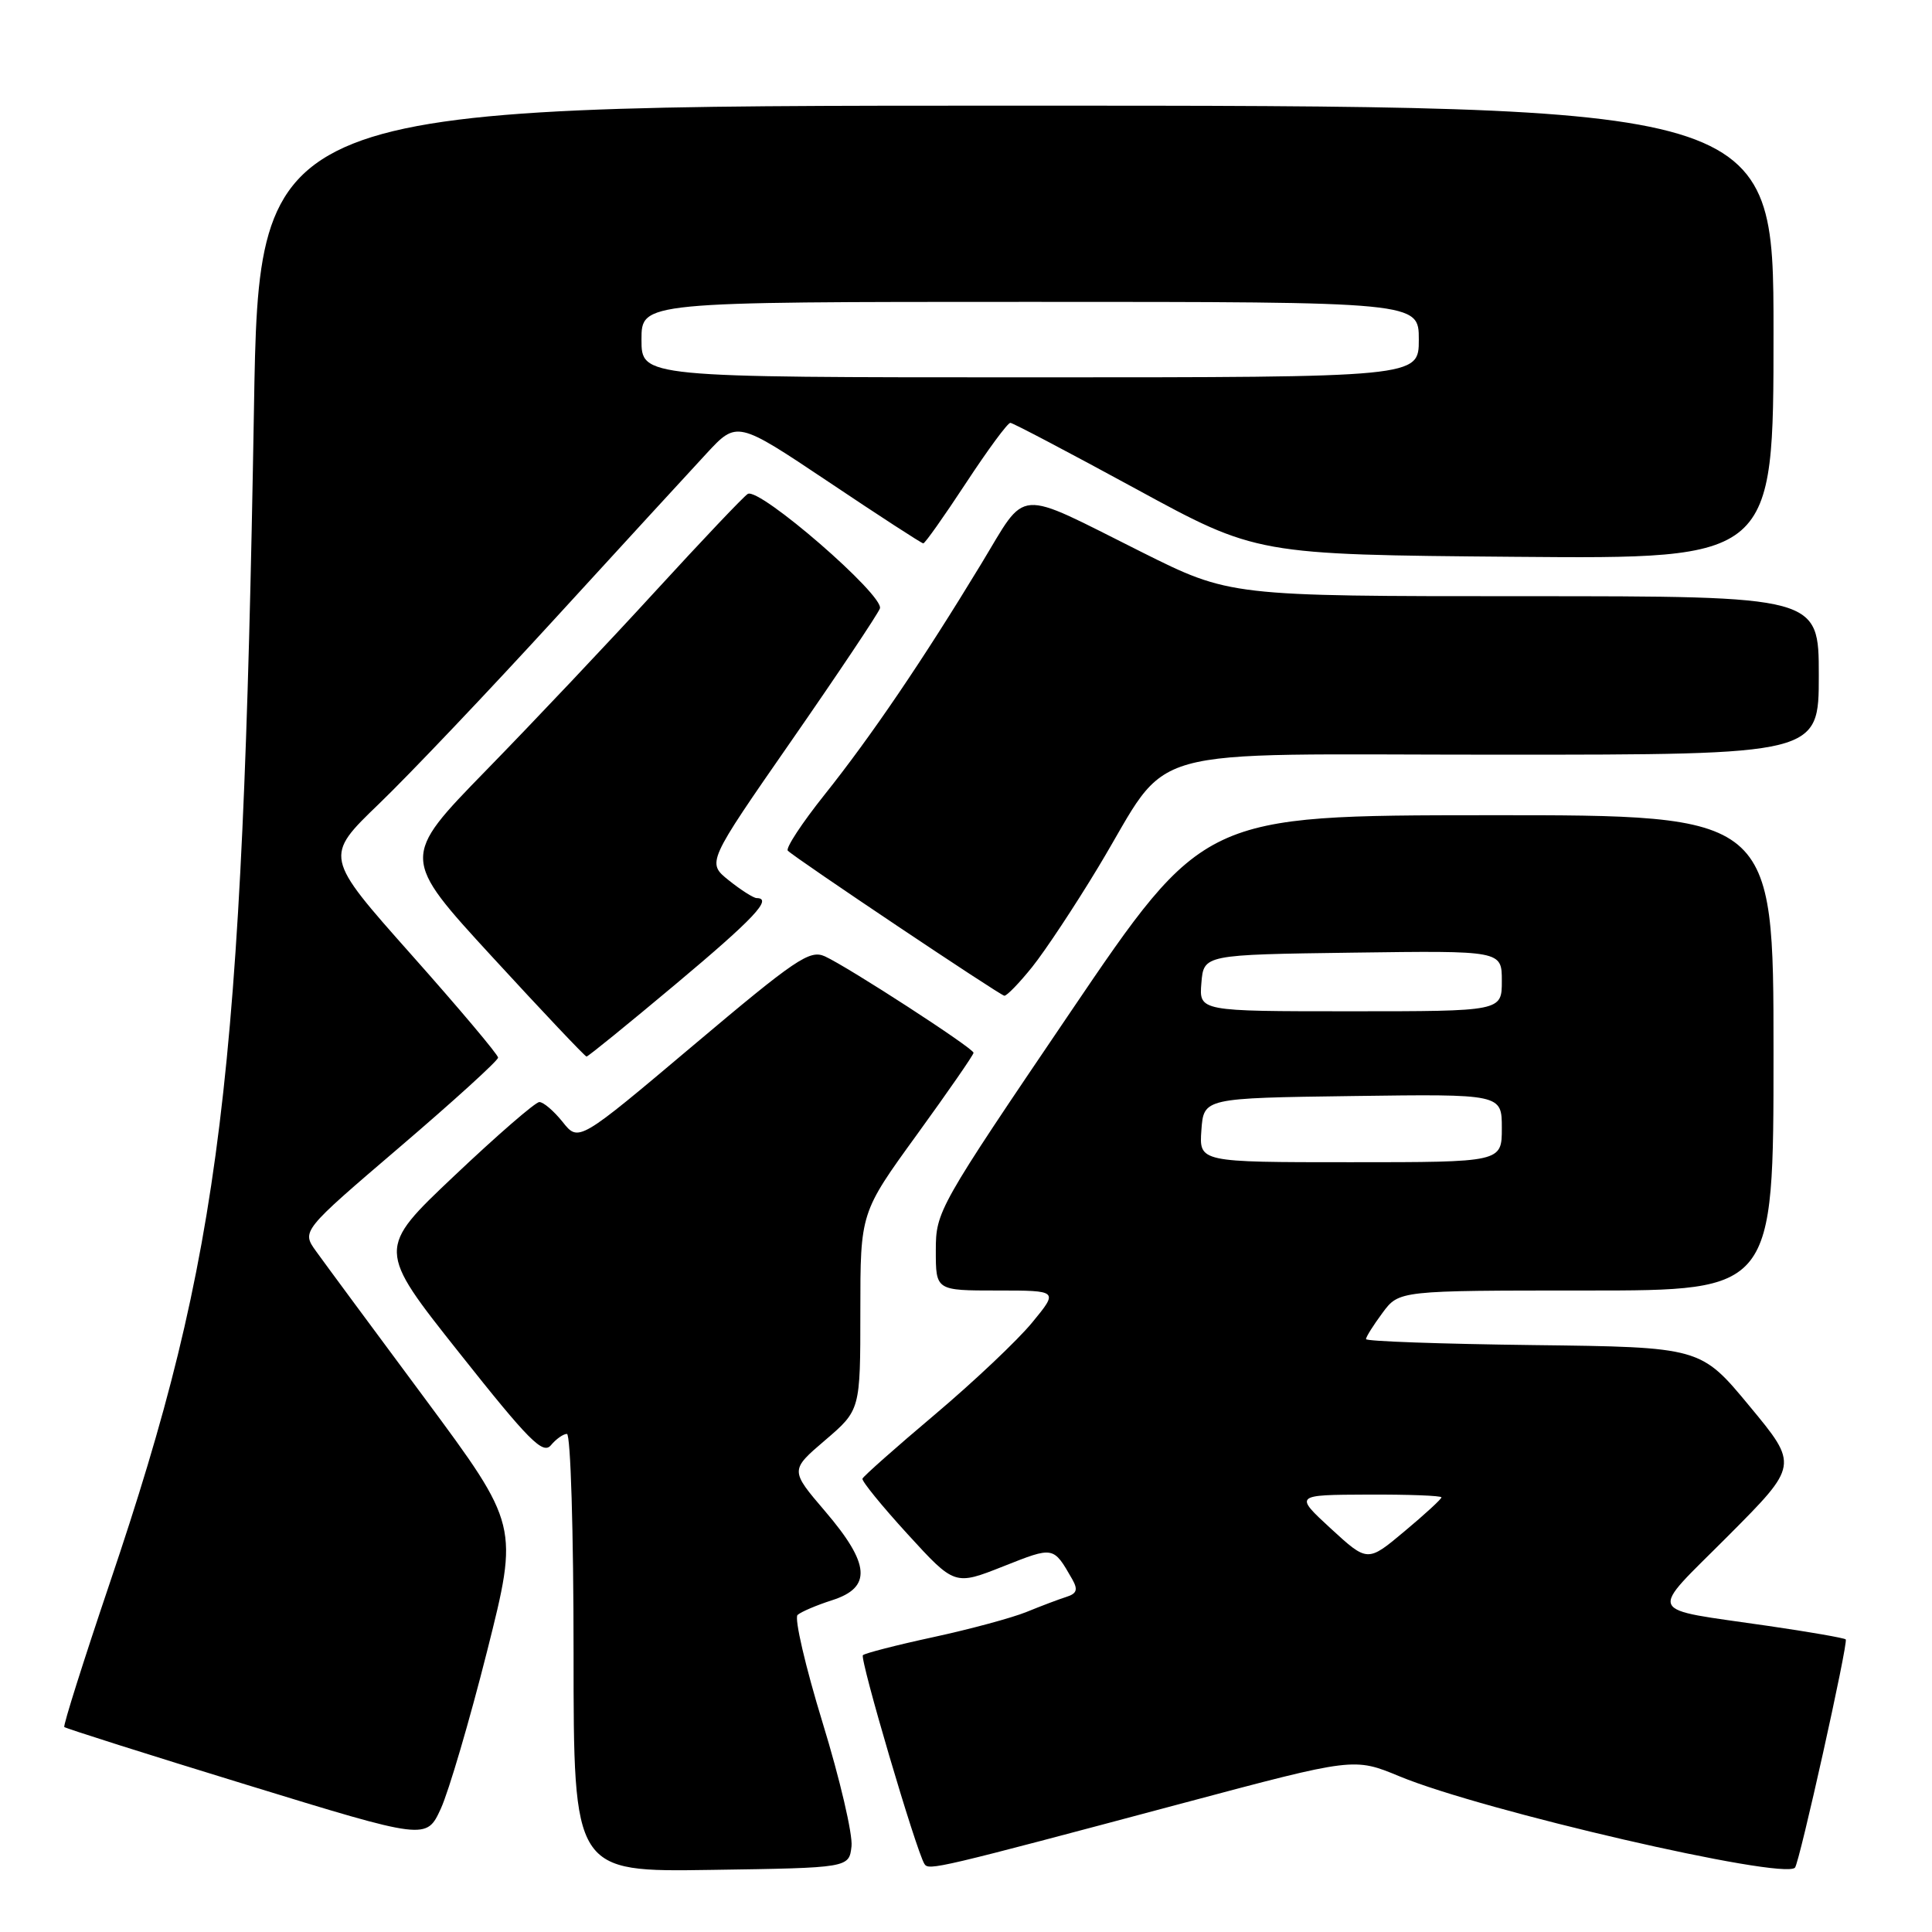 <?xml version="1.0" encoding="UTF-8" standalone="no"?>
<!DOCTYPE svg PUBLIC "-//W3C//DTD SVG 1.1//EN" "http://www.w3.org/Graphics/SVG/1.1/DTD/svg11.dtd" >
<svg xmlns="http://www.w3.org/2000/svg" xmlns:xlink="http://www.w3.org/1999/xlink" version="1.1" viewBox="0 0 256 256">
 <g >
 <path fill="currentColor"
d=" M 112.83 244.65 C 113.01 243.09 111.29 235.72 109.00 228.27 C 106.72 220.83 105.23 214.41 105.68 213.99 C 106.13 213.58 108.19 212.70 110.25 212.04 C 115.55 210.35 115.31 207.25 109.34 200.26 C 104.68 194.81 104.68 194.81 109.34 190.83 C 114.00 186.84 114.00 186.84 114.00 173.76 C 114.00 160.68 114.00 160.68 121.50 150.34 C 125.62 144.65 129.00 139.78 129.00 139.50 C 129.00 138.90 112.42 128.15 109.30 126.72 C 107.29 125.81 105.43 127.08 91.86 138.52 C 76.67 151.33 76.67 151.33 74.55 148.66 C 73.38 147.20 71.99 146.01 71.46 146.03 C 70.93 146.04 65.87 150.43 60.22 155.78 C 49.94 165.50 49.94 165.50 60.85 179.25 C 70.09 190.91 71.94 192.77 73.00 191.50 C 73.68 190.68 74.64 190.00 75.12 190.00 C 75.61 190.00 76.00 203.04 76.00 219.02 C 76.00 248.05 76.00 248.05 94.25 247.77 C 112.50 247.50 112.50 247.50 112.83 244.65 Z  M 156.96 238.87 C 179.42 232.88 179.42 232.88 185.46 235.38 C 196.44 239.93 236.17 249.11 237.84 247.48 C 238.42 246.92 244.94 217.60 244.57 217.23 C 244.37 217.04 239.78 216.24 234.36 215.45 C 217.76 213.02 218.31 214.23 228.99 203.51 C 238.31 194.15 238.31 194.15 231.83 186.33 C 225.35 178.50 225.35 178.50 203.17 178.23 C 190.98 178.08 181.00 177.73 181.00 177.44 C 181.00 177.15 181.98 175.59 183.19 173.96 C 185.38 171.00 185.38 171.00 210.19 171.00 C 235.00 171.00 235.00 171.00 235.00 139.50 C 235.00 108.00 235.00 108.00 197.25 108.02 C 159.50 108.04 159.50 108.04 141.75 134.24 C 124.29 160.00 124.00 160.52 124.00 165.71 C 124.00 171.00 124.00 171.00 132.13 171.00 C 140.26 171.00 140.26 171.00 136.76 175.25 C 134.84 177.59 129.04 183.07 123.88 187.43 C 118.72 191.78 114.40 195.61 114.28 195.93 C 114.16 196.24 116.86 199.56 120.28 203.30 C 126.50 210.10 126.50 210.10 132.94 207.55 C 139.66 204.89 139.56 204.87 142.08 209.26 C 142.86 210.64 142.69 211.16 141.29 211.60 C 140.31 211.91 137.93 212.81 136.00 213.60 C 134.07 214.38 128.52 215.88 123.66 216.93 C 118.80 217.98 114.61 219.06 114.34 219.32 C 113.89 219.77 121.37 245.17 122.49 246.98 C 123.05 247.89 124.08 247.64 156.96 238.87 Z  M 64.54 218.80 C 68.74 202.11 68.74 202.11 56.29 185.30 C 49.43 176.06 42.95 167.29 41.89 165.81 C 39.95 163.12 39.95 163.12 52.97 151.99 C 60.14 145.86 66.00 140.53 66.00 140.14 C 66.00 139.75 60.82 133.60 54.48 126.47 C 42.96 113.50 42.96 113.50 50.23 106.50 C 54.23 102.65 64.70 91.63 73.50 82.01 C 82.30 72.40 91.33 62.55 93.58 60.13 C 97.65 55.73 97.65 55.73 109.80 63.86 C 116.48 68.34 122.12 72.00 122.34 72.00 C 122.57 72.00 125.11 68.40 128.00 64.00 C 130.89 59.60 133.53 56.01 133.88 56.03 C 134.22 56.04 141.70 59.98 150.50 64.77 C 166.50 73.49 166.50 73.49 200.75 73.78 C 235.00 74.07 235.00 74.07 235.00 44.04 C 235.00 14.00 235.00 14.00 134.66 14.00 C 34.32 14.00 34.32 14.00 33.65 54.25 C 32.15 143.23 29.36 165.96 14.56 209.72 C 11.07 220.05 8.35 228.65 8.52 228.84 C 8.70 229.02 19.56 232.47 32.67 236.49 C 56.50 243.81 56.50 243.81 58.41 239.66 C 59.46 237.37 62.22 227.99 64.54 218.80 Z  M 89.54 130.40 C 99.91 121.71 102.45 119.01 100.25 119.00 C 99.84 118.99 98.18 117.94 96.57 116.65 C 93.65 114.31 93.65 114.31 104.85 98.18 C 111.01 89.31 116.29 81.41 116.59 80.63 C 117.24 78.94 100.60 64.51 99.08 65.45 C 98.54 65.78 93.06 71.56 86.90 78.28 C 80.75 85.00 70.63 95.71 64.42 102.07 C 53.14 113.64 53.14 113.64 65.25 126.82 C 71.91 134.07 77.52 140.00 77.72 140.00 C 77.92 140.00 83.24 135.68 89.54 130.40 Z  M 136.77 128.13 C 138.48 126.00 142.43 120.04 145.54 114.88 C 155.48 98.40 149.77 100.00 198.69 100.00 C 241.00 100.00 241.00 100.00 241.00 89.50 C 241.00 79.00 241.00 79.00 201.98 79.00 C 162.97 79.00 162.97 79.00 151.23 73.13 C 134.29 64.66 136.21 64.52 130.01 74.73 C 122.23 87.55 115.43 97.56 109.26 105.30 C 106.26 109.06 104.07 112.40 104.39 112.72 C 105.42 113.75 132.48 131.87 133.08 131.94 C 133.40 131.97 135.06 130.26 136.77 128.13 Z  M 176.35 202.55 C 171.50 198.08 171.50 198.08 181.25 198.04 C 186.61 198.02 191.00 198.18 191.00 198.41 C 191.00 198.63 188.80 200.66 186.10 202.91 C 181.21 207.01 181.21 207.01 176.35 202.55 Z  M 159.19 149.75 C 159.50 145.50 159.50 145.50 179.25 145.23 C 199.00 144.96 199.00 144.96 199.00 149.48 C 199.00 154.00 199.00 154.00 178.94 154.00 C 158.89 154.00 158.89 154.00 159.19 149.75 Z  M 159.19 130.25 C 159.50 126.50 159.50 126.50 179.25 126.23 C 199.00 125.96 199.00 125.96 199.00 129.98 C 199.00 134.00 199.00 134.00 178.94 134.00 C 158.88 134.00 158.88 134.00 159.19 130.25 Z  M 85.00 45.00 C 85.00 40.00 85.00 40.00 136.50 40.00 C 188.00 40.00 188.00 40.00 188.00 45.00 C 188.00 50.00 188.00 50.00 136.50 50.00 C 85.00 50.00 85.00 50.00 85.00 45.00 Z "/>
</g>
</svg>